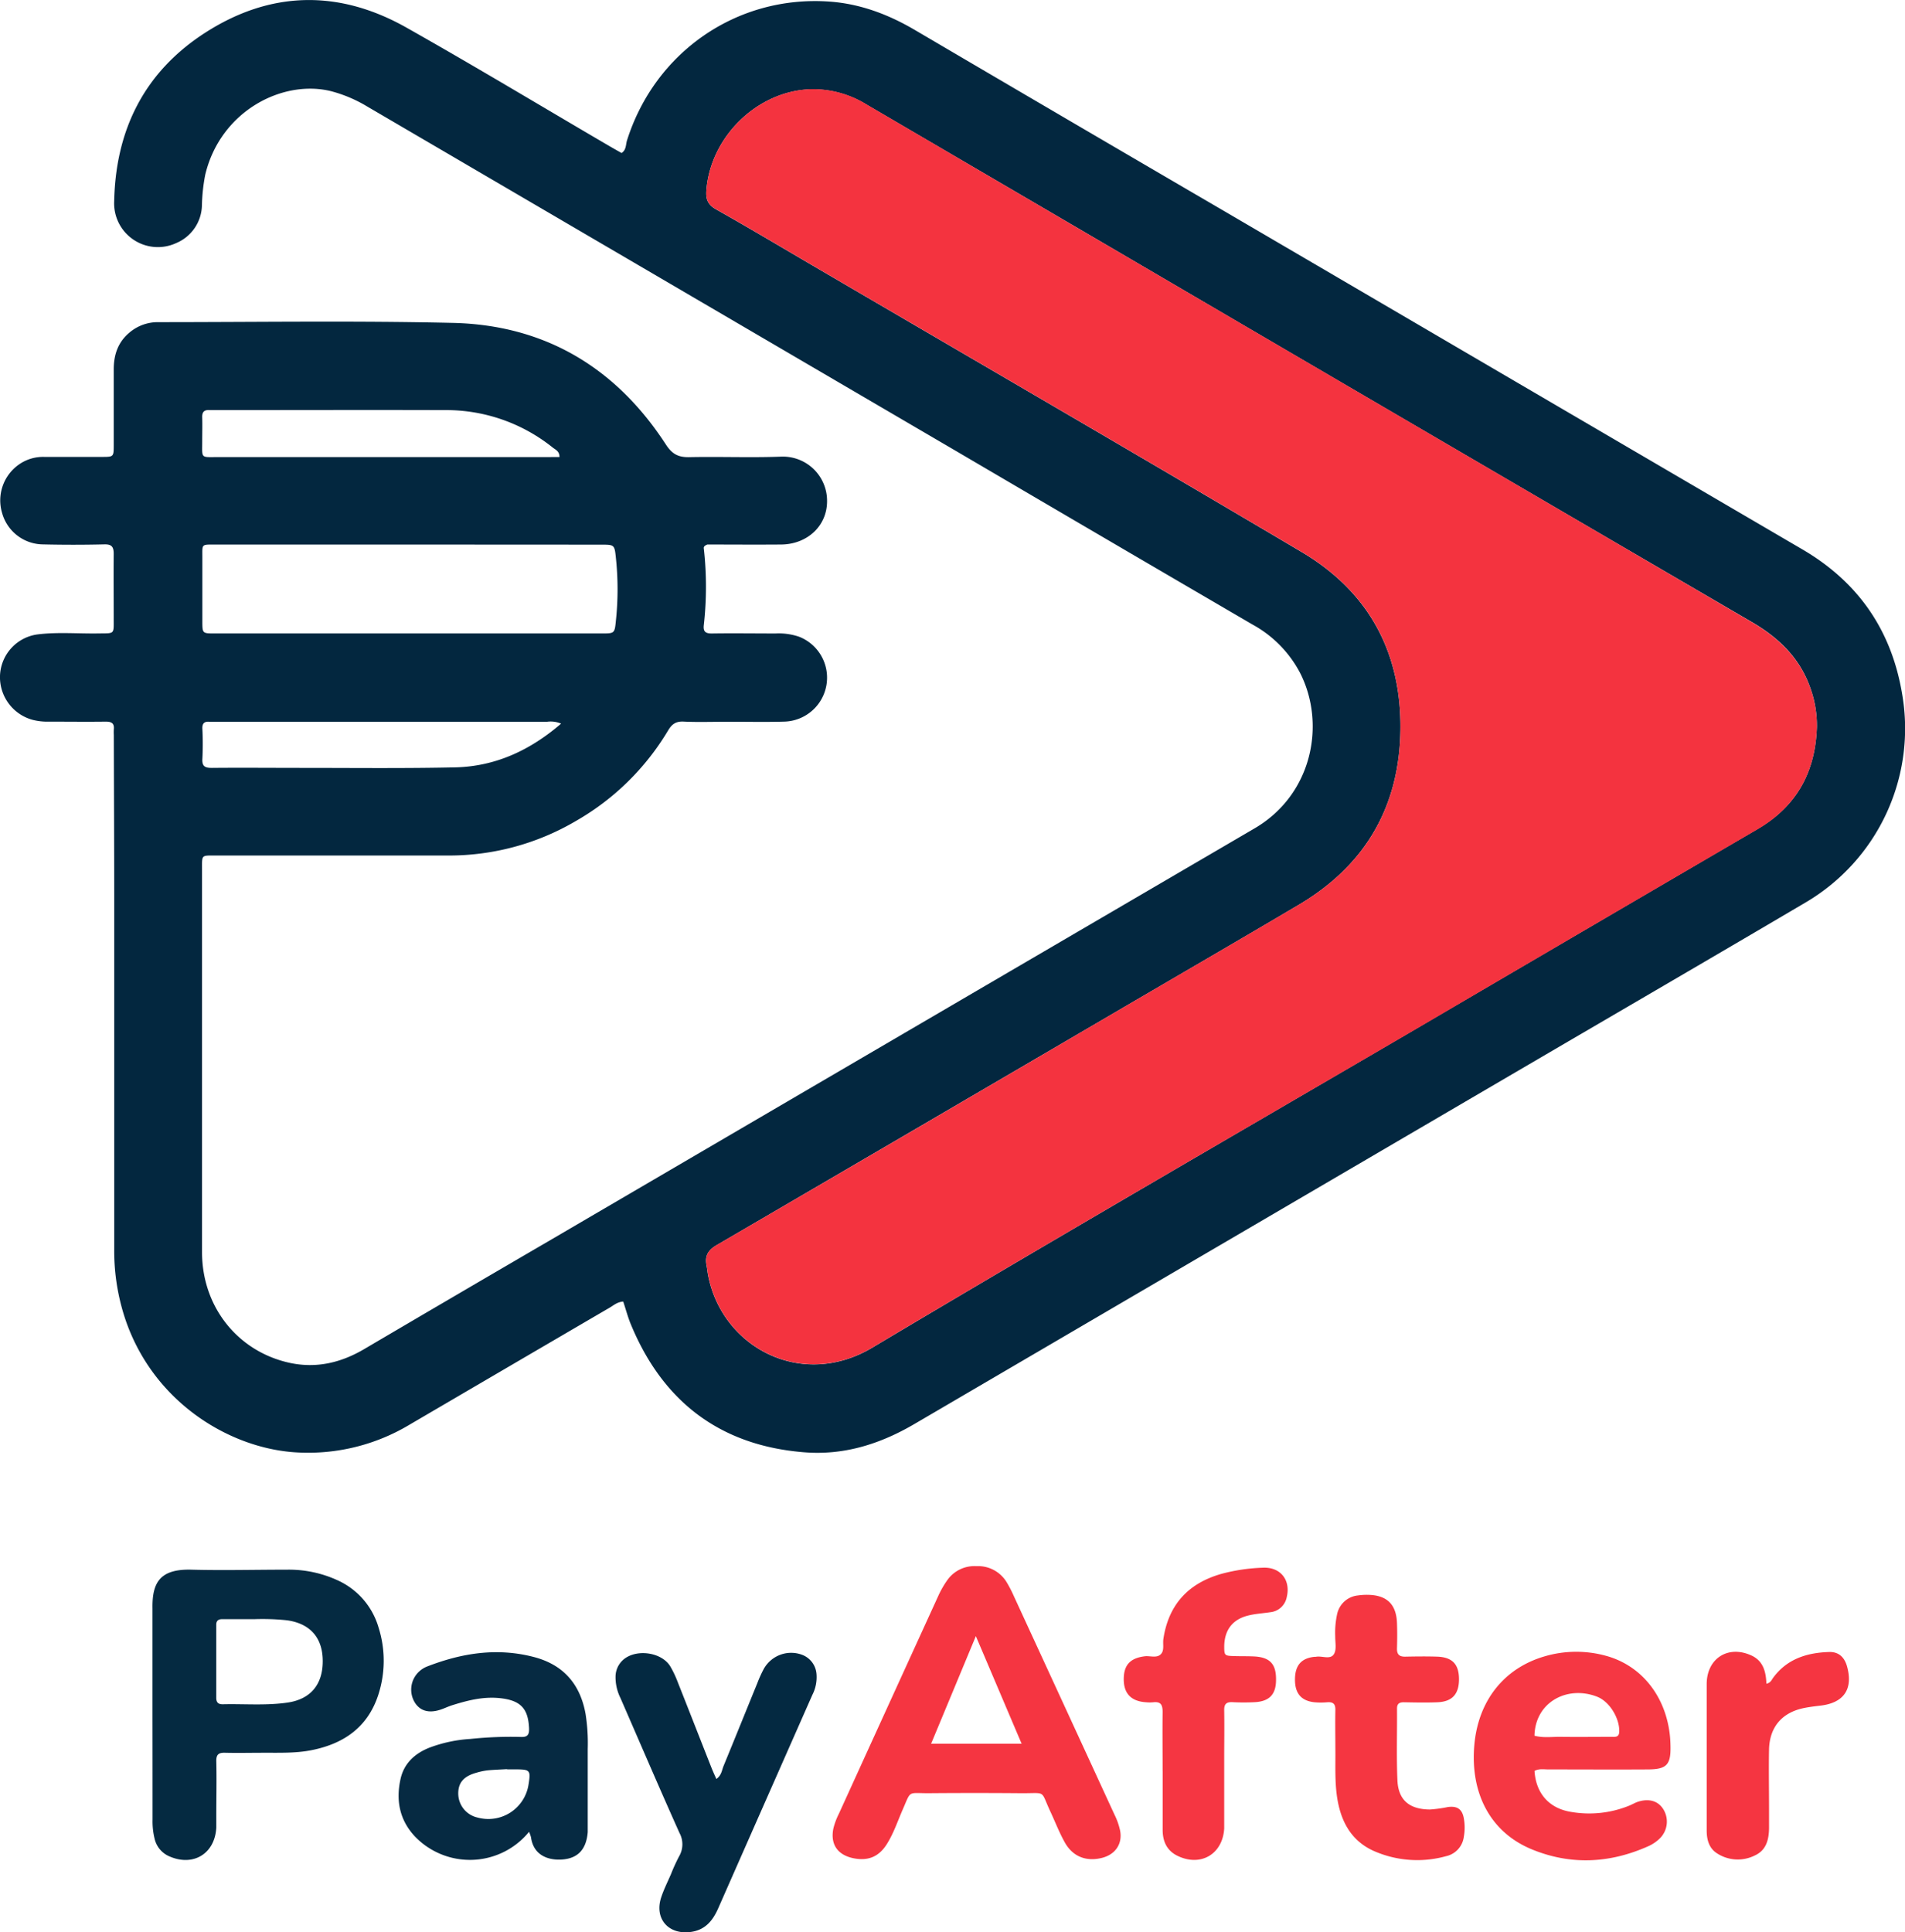 <svg xmlns="http://www.w3.org/2000/svg" viewBox="0 0 541.03 548.7"><defs><style>.cls-1{fill:#03273f;}.cls-2{fill:#052a41;}.cls-3{fill:#f53541;}.cls-4{fill:#062a42;}.cls-5{fill:#f53743;}.cls-6{fill:#042941;}.cls-7{fill:#f53642;}.cls-8{fill:#f53641;}.cls-9{fill:#f4333f;}</style></defs><g id="Layer_2" data-name="Layer 2"><g id="Layer_1-2" data-name="Layer 1"><path class="cls-1" d="M177,369.59c-1.72.11-2.72,1.07-3.84,1.72q-28.46,16.62-56.9,33.27A56,56,0,0,1,85,412.46c-19-.77-41-13.72-49.25-37.39a61,61,0,0,1-3.31-20.39q0-49.4,0-98.77c0-15.72-.08-31.45-.12-47.18a14.23,14.23,0,0,1,0-1.6c.2-1.8-.72-2.24-2.36-2.22-5.33.07-10.67,0-16,0a16.93,16.93,0,0,1-4.75-.52A12.55,12.55,0,0,1,0,191.88a12.29,12.29,0,0,1,10.62-11.73c5.7-.72,11.46-.19,17.19-.28,4.94-.08,4.46.41,4.48-4.55,0-6-.06-12,0-18,0-2-.51-2.8-2.68-2.74q-8.79.21-17.6,0A12.17,12.17,0,0,1,.59,145.65a12.44,12.44,0,0,1,4.8-13.76,11.91,11.91,0,0,1,7.14-2.15c5.46,0,10.93,0,16.4,0,3.31,0,3.36,0,3.37-3.25q0-10.8,0-21.59c0-4.07,1.15-7.61,4.31-10.33A12.43,12.43,0,0,1,45,91.48c27.87,0,55.75-.43,83.6.21,26.12.59,46.34,12.69,60.53,34.56,1.79,2.75,3.57,3.63,6.66,3.56,8.67-.18,17.35.18,26-.14a12.55,12.55,0,0,1,13.1,12.66c0,7-5.61,12.23-13.05,12.29-7.18.06-14.37,0-20.94,0-1.09.41-1.07.86-1,1.23a97.57,97.57,0,0,1,0,21.54c-.25,2,.47,2.52,2.37,2.49,6-.09,12,0,18,0a17.88,17.88,0,0,1,6.69.93,12.48,12.48,0,0,1-4.39,24.1c-5.73.17-11.46,0-17.2.05-3.73,0-7.47.13-11.2-.06-2.16-.11-3.32.67-4.42,2.51a72.25,72.25,0,0,1-26.25,25.75,71.05,71.05,0,0,1-36.2,9.77q-31.82,0-63.61,0h-2.4c-4.15,0-3.91-.27-3.91,3.87q0,54.39,0,108.76c0,15.42,10,28.05,24.61,31.37,7.67,1.74,14.76.09,21.47-3.86q26.17-15.39,52.41-30.68,100.19-58.59,200.39-117.14c16.47-9.6,20.34-29.61,13-44.12a33.32,33.32,0,0,0-13.51-13.77Q314,153,272.31,128.53L104.37,30.29a39.14,39.14,0,0,0-10.24-4.37C80.48,22.45,62.68,31.36,58.3,49.57a51,51,0,0,0-.95,8.72A11.88,11.88,0,0,1,50.09,69,12.42,12.42,0,0,1,32.43,57.09c.43-20.36,8.67-36.74,25.85-47.8C76.82-2.64,96.22-3,115.42,7.83s38.19,22.27,57.27,33.43c1.26.74,2.53,1.45,3.84,2.19,1.37-.88,1.17-2.4,1.54-3.57C186,14.79,209.24-1.33,235.39.44c8.79.59,16.84,3.61,24.43,8.07q44.26,26,88.61,51.87Q430.15,108.2,511.88,156q23.75,13.88,28.31,40.92a57.29,57.29,0,0,1-27.39,59.34c-25.24,14.88-50.57,29.61-75.86,44.4q-88.62,51.84-177.25,103.7c-9.81,5.75-20.25,9-31.62,8-23.82-2-40-14.58-49-36.53C178.28,373.88,177.74,371.81,177,369.59ZM516,206.45a31.32,31.32,0,0,0-1.83-11c-3-8.64-9-14.39-16.85-18.94Q401.82,120.85,306.48,65q-30.19-17.65-60.39-35.31a28.94,28.94,0,0,0-16-4.33C215,25.92,201.8,38.86,200.62,54c-.2,2.55.35,4.1,2.74,5.45,9.3,5.22,18.44,10.69,27.64,16.07,46.24,27.05,92.57,53.93,138.66,81.22,19.87,11.77,29,29.9,28,52.88-.94,20.89-10.83,36.68-28.81,47.31-17.32,10.24-34.72,20.33-52.09,30.49q-56.58,33.09-113.2,66.13c-2.5,1.45-3.42,3.07-2.9,5.74.18.92.26,1.85.43,2.76,3.89,20.48,26.47,32.65,46.66,20.62C298.35,352.5,349.34,323,400.17,293.3q49.51-29,99-57.9C510.34,228.9,515.59,219.09,516,206.45Zm-400.1-51.82H61.09c-4,0-3.61-.17-3.62,3.71q0,9,0,18c0,3.49,0,3.53,3.42,3.53q55,0,110,0c3.54,0,3.67,0,4-3.36a84.64,84.64,0,0,0,0-18.35c-.36-3.5-.49-3.5-4.25-3.5Zm43-24.86c0-1.68-1.17-2.08-1.92-2.68a48.32,48.32,0,0,0-30.7-10.64c-21.57-.07-43.15,0-64.73,0-.66,0-1.33,0-2,0-1.53-.12-2.17.51-2.12,2.06.07,2.27,0,4.53,0,6.79,0,5-.52,4.49,4.47,4.49q46.54,0,93.09,0Zm.45,75.71a7.55,7.55,0,0,0-4-.53q-46.93,0-93.87,0c-.67,0-1.34,0-2,0-1.56-.14-2.09.57-2,2.09a83.63,83.63,0,0,1,0,8.38c-.15,2.23.79,2.65,2.76,2.63,8.52-.08,17,0,25.56,0,14.52,0,29,.17,43.54-.15C140.6,217.61,150.43,213.17,159.35,205.48Z"/><path class="cls-2" d="M43.31,486.7V458.32c0-.53,0-1.07,0-1.6-.13-7.35,2.14-11.23,11-11,9.06.24,18.13,0,27.19,0a33,33,0,0,1,14.34,3,21.23,21.23,0,0,1,11.69,13.47,31.26,31.26,0,0,1-.15,19.25c-3,9-9.69,13.65-18.68,15.49-4.61.95-9.28.76-13.94.78-3.6,0-7.2.09-10.8,0-1.88-.06-2.58.48-2.53,2.46.12,5.19,0,10.39,0,15.58,0,1.07,0,2.14,0,3.2-.38,7.36-6.47,11.14-13.25,8.21a7.18,7.18,0,0,1-4.26-5,20.64,20.64,0,0,1-.59-5.54Q43.33,501.68,43.31,486.7Zm29.12-26.93H63.16c-1.09,0-1.75.38-1.74,1.61,0,6.91,0,13.81,0,20.72,0,1.37.62,1.88,1.93,1.84,6.11-.14,12.23.41,18.31-.48,6.53-.95,10-5.11,10-11.76S88.09,461,81.48,460.09A66.65,66.65,0,0,0,72.43,459.77Z"/><path class="cls-3" d="M277.29,444.72a9.48,9.48,0,0,1,8.67,4.67,35,35,0,0,1,2,3.89q14.29,31,28.56,62a19.3,19.3,0,0,1,1.59,4.5c.74,3.78-1.33,6.8-5.11,7.77-4.45,1.13-8.3-.31-10.57-4.35-1.56-2.77-2.71-5.77-4.06-8.67-3-6.39-1-5.28-8.38-5.34q-13.2-.11-26.39,0c-5.89,0-4.81-.86-7.23,4.66-1.44,3.29-2.57,6.73-4.5,9.79-2.29,3.64-5.38,4.88-9.58,4-4.46-.95-6.54-4-5.59-8.5a20.14,20.14,0,0,1,1.54-4.1q14.07-30.88,28.18-61.75a27.3,27.3,0,0,1,2.55-4.5A9.43,9.43,0,0,1,277.29,444.72Zm-12.85,50.43h25.71l-13-30.56Z"/><path class="cls-4" d="M150.25,520.16a21.66,21.66,0,0,1-32.47,1.25c-4.38-4.72-5.37-10.31-4-16.36,1-4.34,4-7.1,8.08-8.75a39.6,39.6,0,0,1,11.67-2.51,109.5,109.5,0,0,1,14.37-.57c2.07.1,2.44-.77,2.35-2.6-.26-5.21-2.21-7.54-7.33-8.3s-9.79.42-14.52,1.9c-1.14.36-2.22.9-3.36,1.27-3.34,1.08-5.86.3-7.33-2.22a7,7,0,0,1,1.45-8.74,7.21,7.21,0,0,1,2-1.26c9.9-3.87,20-5.49,30.5-2.74,8.35,2.19,13.11,7.69,14.64,16.12a53.49,53.49,0,0,1,.62,10c0,6.93,0,13.86,0,20.79,0,.93,0,1.87,0,2.8-.4,4.93-2.82,7.52-7.43,7.79-4,.24-8-1.33-8.68-6.32A9,9,0,0,0,150.25,520.16ZM144,502.42v-.06c-1.86.11-3.73.17-5.58.35a18.77,18.77,0,0,0-3.13.67c-3.66,1-5.23,2.92-5.14,6.12a7,7,0,0,0,5.42,6.59,11.55,11.55,0,0,0,14.55-9.44c.64-4,.42-4.21-3.72-4.23Z"/><path class="cls-5" d="M435.81,502.87c.41,6.41,4.17,10.67,10.48,11.65a30.2,30.2,0,0,0,16.46-1.81c.74-.3,1.43-.71,2.18-1,3.22-1.13,5.93-.4,7.44,2a6.67,6.67,0,0,1-1.07,8.41A11.14,11.14,0,0,1,468,524.3c-10.87,4.82-21.91,5.37-32.94.84-12.13-5-17.5-16.35-16.35-29.57,1.11-12.76,8.55-21.91,19.94-25.23a31.77,31.77,0,0,1,17.35-.19c10.27,2.75,17.28,11.68,18.31,23.19.07.8.1,1.59.12,2.39.13,5.35-1.05,6.68-6.38,6.71-9.32.06-18.65,0-28,0C438.64,502.48,437.16,502.12,435.81,502.87Zm0-10c2.44.67,5,.28,7.44.32,4.8.06,9.6,0,14.4,0,1,0,2.18.21,2.23-1.48.11-3.76-2.72-8.53-6.3-9.92C445.1,478.49,436,483.35,435.8,492.86Z"/><path class="cls-6" d="M203.45,505.15c1.42-1,1.55-2.39,2-3.58,3.24-7.87,6.42-15.76,9.64-23.64a36,36,0,0,1,1.81-4,8.9,8.9,0,0,1,11-4,6.33,6.33,0,0,1,4,5.54,11,11,0,0,1-1.18,5.79q-13.38,30.3-26.74,60.61c-1.6,3.64-3.84,6.31-8.11,6.76-6.15.66-10-3.88-8.12-9.76.74-2.27,1.82-4.42,2.78-6.62a54.1,54.1,0,0,1,2.31-5.08,6.76,6.76,0,0,0,.14-6.69c-5.72-12.74-11.21-25.58-16.8-38.38a13.21,13.21,0,0,1-1.36-6.17,6.43,6.43,0,0,1,2.13-4.58c3.58-3.21,10.87-2.29,13.39,1.79a29.44,29.44,0,0,1,2.21,4.68c3.24,8.16,6.43,16.34,9.65,24.5C202.6,503.26,203,504.17,203.45,505.15Z"/><path class="cls-7" d="M330.19,502.91c0-5.59-.07-11.19,0-16.78,0-2-.49-3-2.66-2.76a10.27,10.27,0,0,1-2,0c-4.24-.25-6.39-2.45-6.38-6.56s1.92-6,6-6.5c1.55-.17,3.41.62,4.58-.64,1-1.09.46-2.82.67-4.25,1.46-9.75,7.05-15.81,16.44-18.5a51.66,51.66,0,0,1,11.83-1.76c5-.24,7.95,3.52,6.77,8.36a5.29,5.29,0,0,1-4.68,4.28c-2.1.32-4.26.43-6.31.95-4.45,1.12-6.69,4.14-6.76,8.7,0,2.57.07,2.72,2.61,2.8,2.13.08,4.28,0,6.39.14,4.15.37,5.76,2.3,5.71,6.62,0,4.11-1.89,6.1-6,6.33a62.1,62.1,0,0,1-6.4,0c-1.7-.07-2.35.54-2.32,2.28.08,4.66,0,9.33,0,14v17.19c0,.8,0,1.6,0,2.4-.43,7.35-6.77,11-13.37,7.71-2.95-1.48-4.09-4.09-4.11-7.23,0-5.59,0-11.19,0-16.79Z"/><path class="cls-8" d="M379.25,496.39c0-3.59-.07-7.18,0-10.78.05-1.77-.63-2.37-2.32-2.24a20.61,20.61,0,0,1-3.6,0c-3.76-.39-5.56-2.51-5.55-6.44s1.7-6.05,5.49-6.46c.13,0,.27,0,.39,0,1.76-.39,4.15.94,5.2-.8.79-1.29.32-3.36.35-5.08a24.59,24.59,0,0,1,.56-6.34,6.72,6.72,0,0,1,5.87-5.21,17.36,17.36,0,0,1,2.79-.18c5.42.07,8.12,2.65,8.32,8,.09,2.39.08,4.79,0,7.18-.05,1.69.61,2.41,2.32,2.38,3.06-.06,6.13-.1,9.19,0,4.33.19,6.17,2.28,6.1,6.66-.07,4.05-2,6.12-6.11,6.29-3.19.13-6.39.06-9.58,0-1.33,0-1.93.47-1.91,1.86.05,6.79-.18,13.59.12,20.36.26,5.62,3.47,8.19,9.21,8.23a38,38,0,0,0,5.12-.7c2.7-.36,4.08.63,4.53,3.25a14.67,14.67,0,0,1,0,5.16,6.48,6.48,0,0,1-5.06,5.55A30.57,30.57,0,0,1,390,525.52c-5.92-2.72-8.89-7.76-10.06-14C379,506.51,379.32,501.44,379.25,496.39Z"/><path class="cls-3" d="M501.67,478.11c1.32-.31,1.5-1.2,2-1.81,3.94-5.28,9.56-7,15.76-7.2,2.74-.11,4.42,1.46,5.15,4.13,1.76,6.4-.92,10.32-7.55,11.09-1.59.19-3.19.38-4.75.7-6.2,1.28-9.72,5.41-9.86,11.76-.11,5.6,0,11.19,0,16.79,0,1.86,0,3.72,0,5.59-.05,3.22-.8,6.22-4,7.69a10.79,10.79,0,0,1-10.71-.54c-2.35-1.46-3-3.91-3-6.58,0-6,0-12,0-18,0-7.86,0-15.72,0-23.58.05-7.4,6.32-11.2,13-7.92C500.8,471.82,501.54,474.73,501.67,478.11Z"/><path class="cls-9" d="M516,206.45c-.4,12.64-5.65,22.45-16.78,29q-49.54,28.9-99,57.9C349.34,323,298.35,352.5,247.76,382.65c-20.19,12-42.77-.14-46.66-20.62-.17-.91-.25-1.84-.43-2.76-.52-2.67.4-4.29,2.9-5.74q56.66-33,113.2-66.13c17.37-10.16,34.77-20.25,52.09-30.49,18-10.63,27.87-26.42,28.81-47.31,1-23-8.14-41.11-28-52.88C323.57,129.43,277.24,102.55,231,75.5c-9.2-5.38-18.34-10.85-27.64-16.07-2.39-1.35-2.94-2.9-2.74-5.45C201.8,38.86,215,25.92,230.11,25.32a28.94,28.94,0,0,1,16,4.33Q276.27,47.33,306.48,65q95.4,55.8,190.83,111.54c7.8,4.55,13.88,10.3,16.85,18.94A31.32,31.32,0,0,1,516,206.45Z"/></g></g></svg>